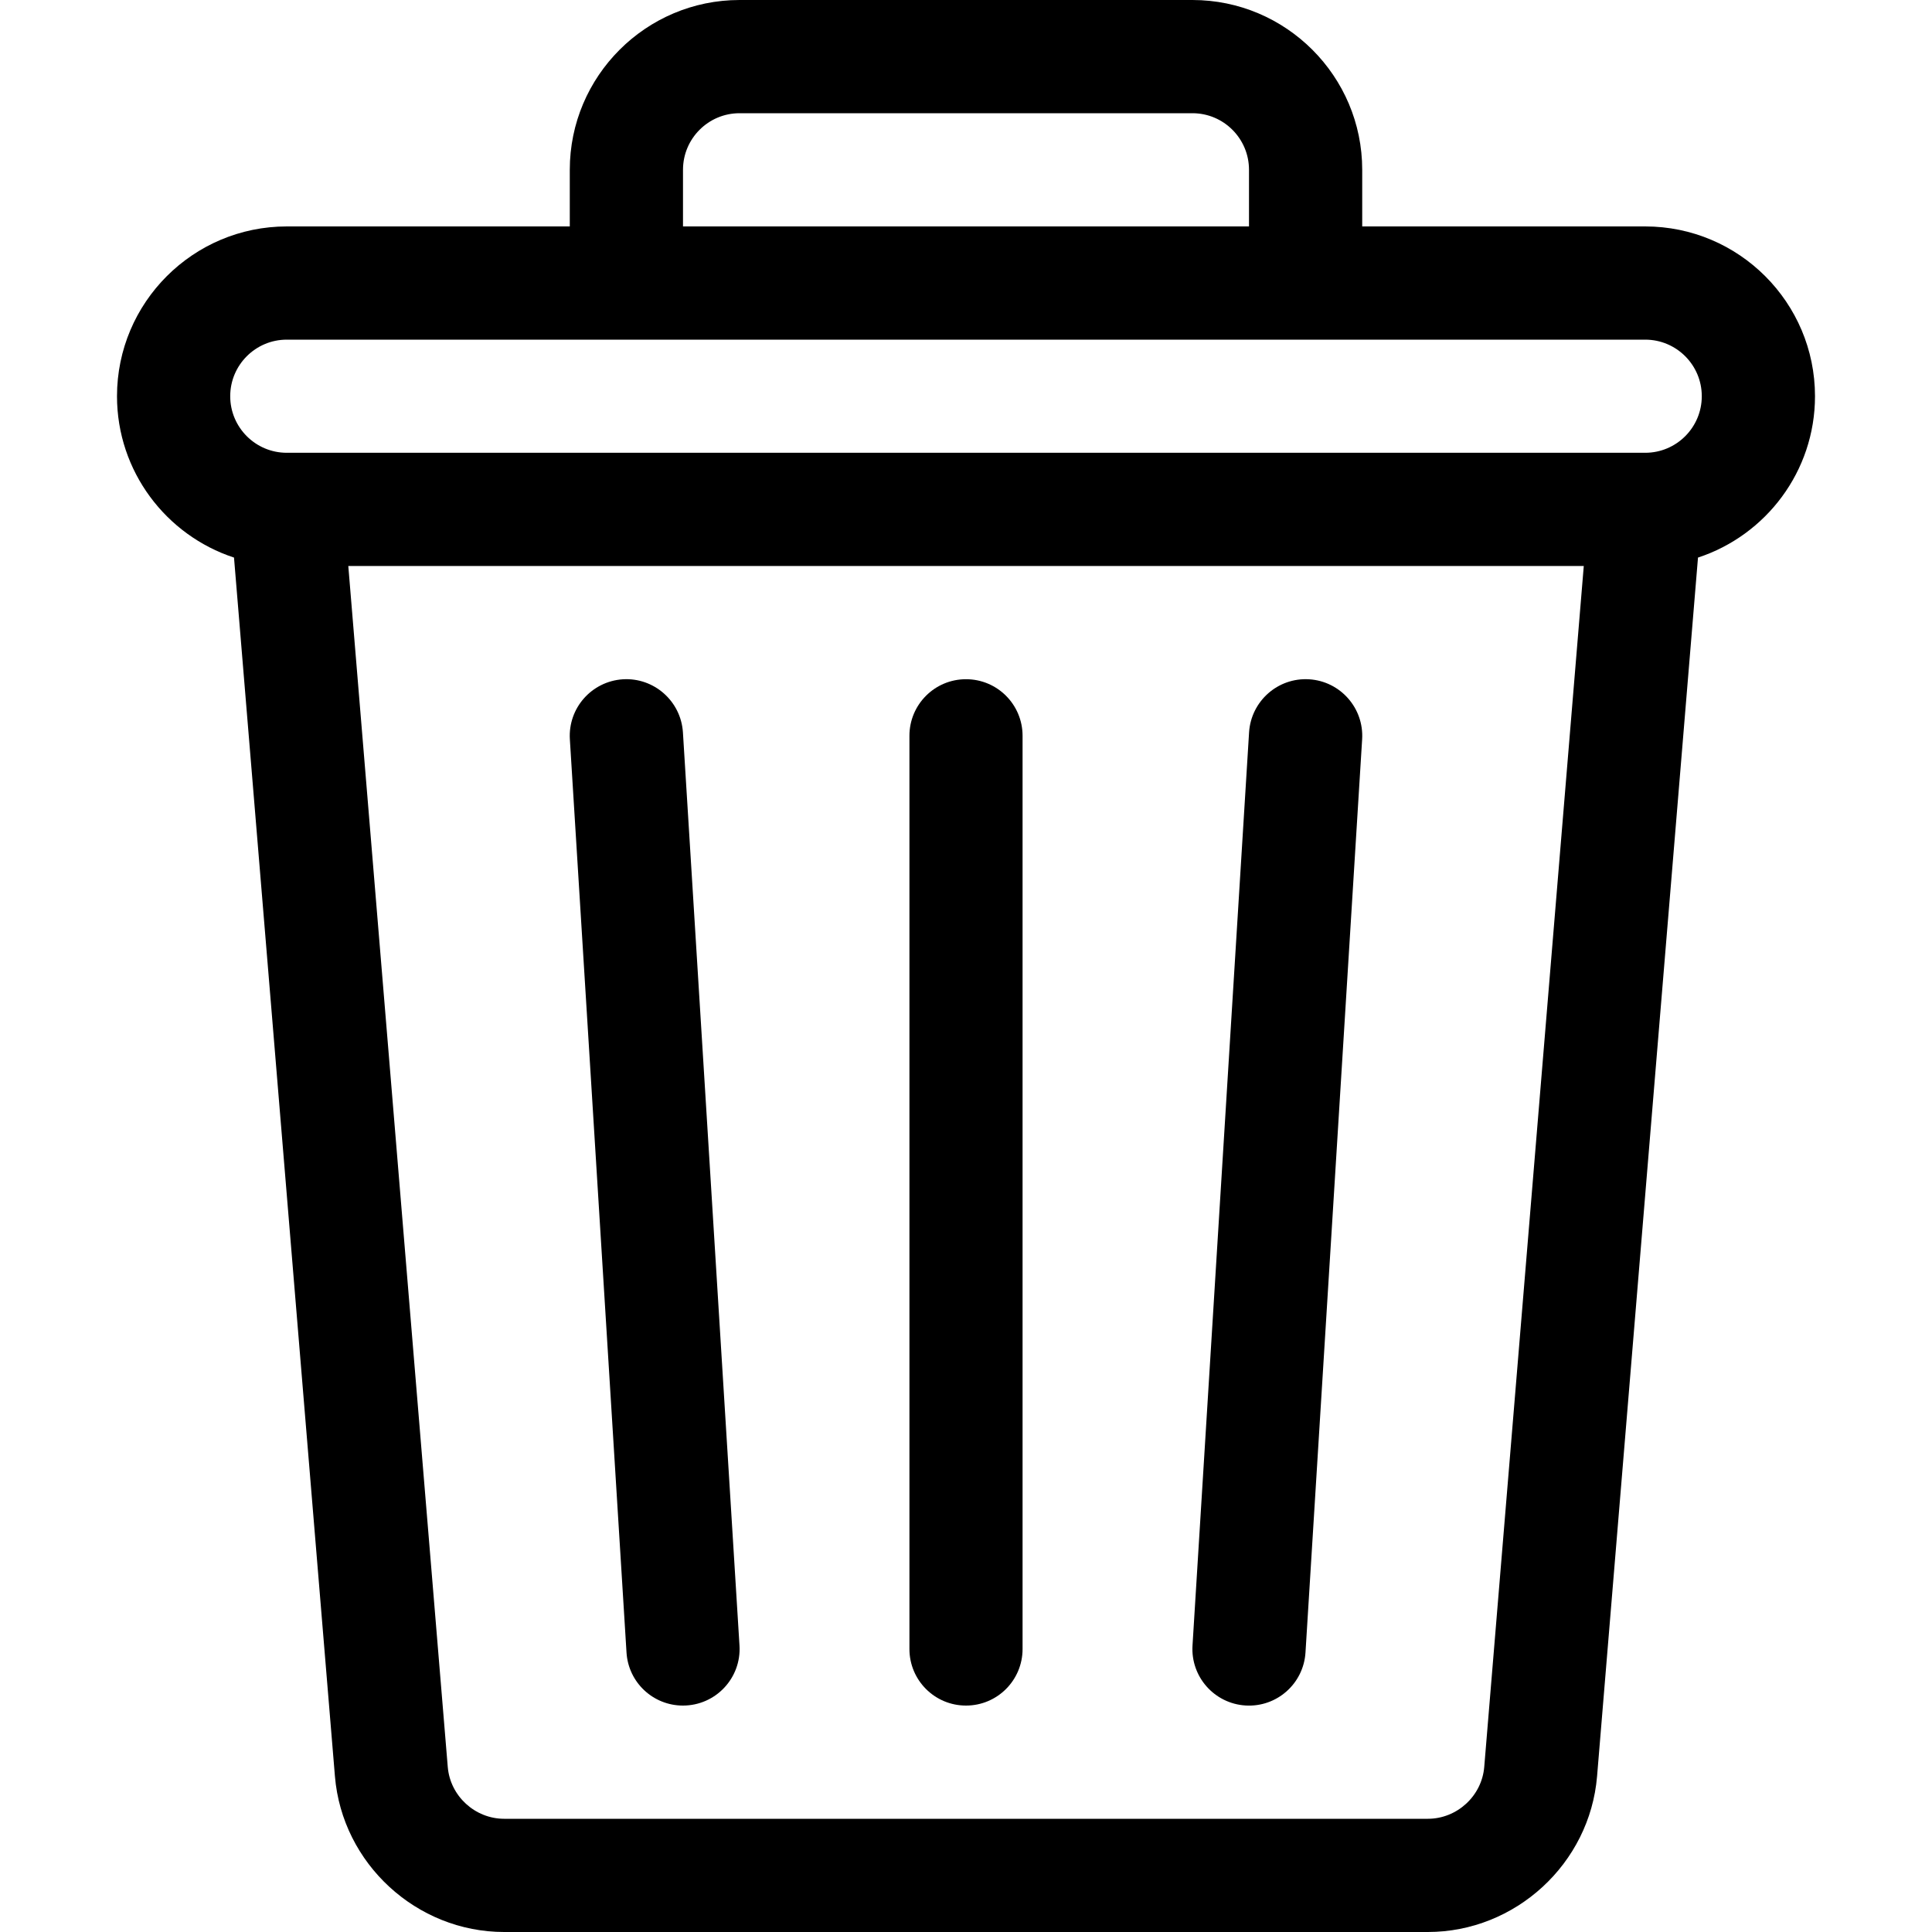 <svg width="25" height="25" viewBox="0 0 25 25" fill="none" xmlns="http://www.w3.org/2000/svg">
<path d="M21.289 2.93H17.627V2.197C17.627 0.986 16.641 0 15.43 0H9.57C8.359 0 7.373 0.986 7.373 2.197V2.93H3.711C2.499 2.93 1.514 3.915 1.514 5.127C1.514 6.1 2.15 6.927 3.028 7.215L4.334 22.985C4.428 24.115 5.39 25 6.524 25H18.476C19.61 25 20.572 24.115 20.666 22.985L21.972 7.215C22.85 6.927 23.486 6.1 23.486 5.127C23.486 3.915 22.501 2.93 21.289 2.93ZM8.838 2.197C8.838 1.793 9.166 1.465 9.57 1.465H15.43C15.834 1.465 16.162 1.793 16.162 2.197V2.93H8.838V2.197ZM19.206 22.864C19.175 23.24 18.854 23.535 18.476 23.535H6.524C6.146 23.535 5.825 23.24 5.794 22.864L4.507 7.324H20.494L19.206 22.864ZM21.289 5.859H3.711C3.307 5.859 2.979 5.531 2.979 5.127C2.979 4.723 3.307 4.395 3.711 4.395H21.289C21.693 4.395 22.021 4.723 22.021 5.127C22.021 5.531 21.693 5.859 21.289 5.859Z" fill="black"/>
<path d="M9.569 21.293L8.837 9.476C8.811 9.072 8.462 8.765 8.06 8.79C7.656 8.816 7.349 9.163 7.374 9.567L8.107 21.383C8.131 21.772 8.453 22.07 8.837 22.07C9.261 22.07 9.595 21.713 9.569 21.293Z" fill="black"/>
<path d="M12.5 8.789C12.095 8.789 11.768 9.117 11.768 9.521V21.338C11.768 21.742 12.095 22.07 12.5 22.07C12.905 22.07 13.232 21.742 13.232 21.338V9.521C13.232 9.117 12.905 8.789 12.5 8.789Z" fill="black"/>
<path d="M16.94 8.79C16.537 8.765 16.189 9.072 16.163 9.476L15.431 21.293C15.406 21.696 15.713 22.044 16.117 22.069C16.521 22.094 16.868 21.787 16.893 21.383L17.626 9.567C17.651 9.163 17.344 8.815 16.94 8.79Z" fill="black"/>
</svg>
